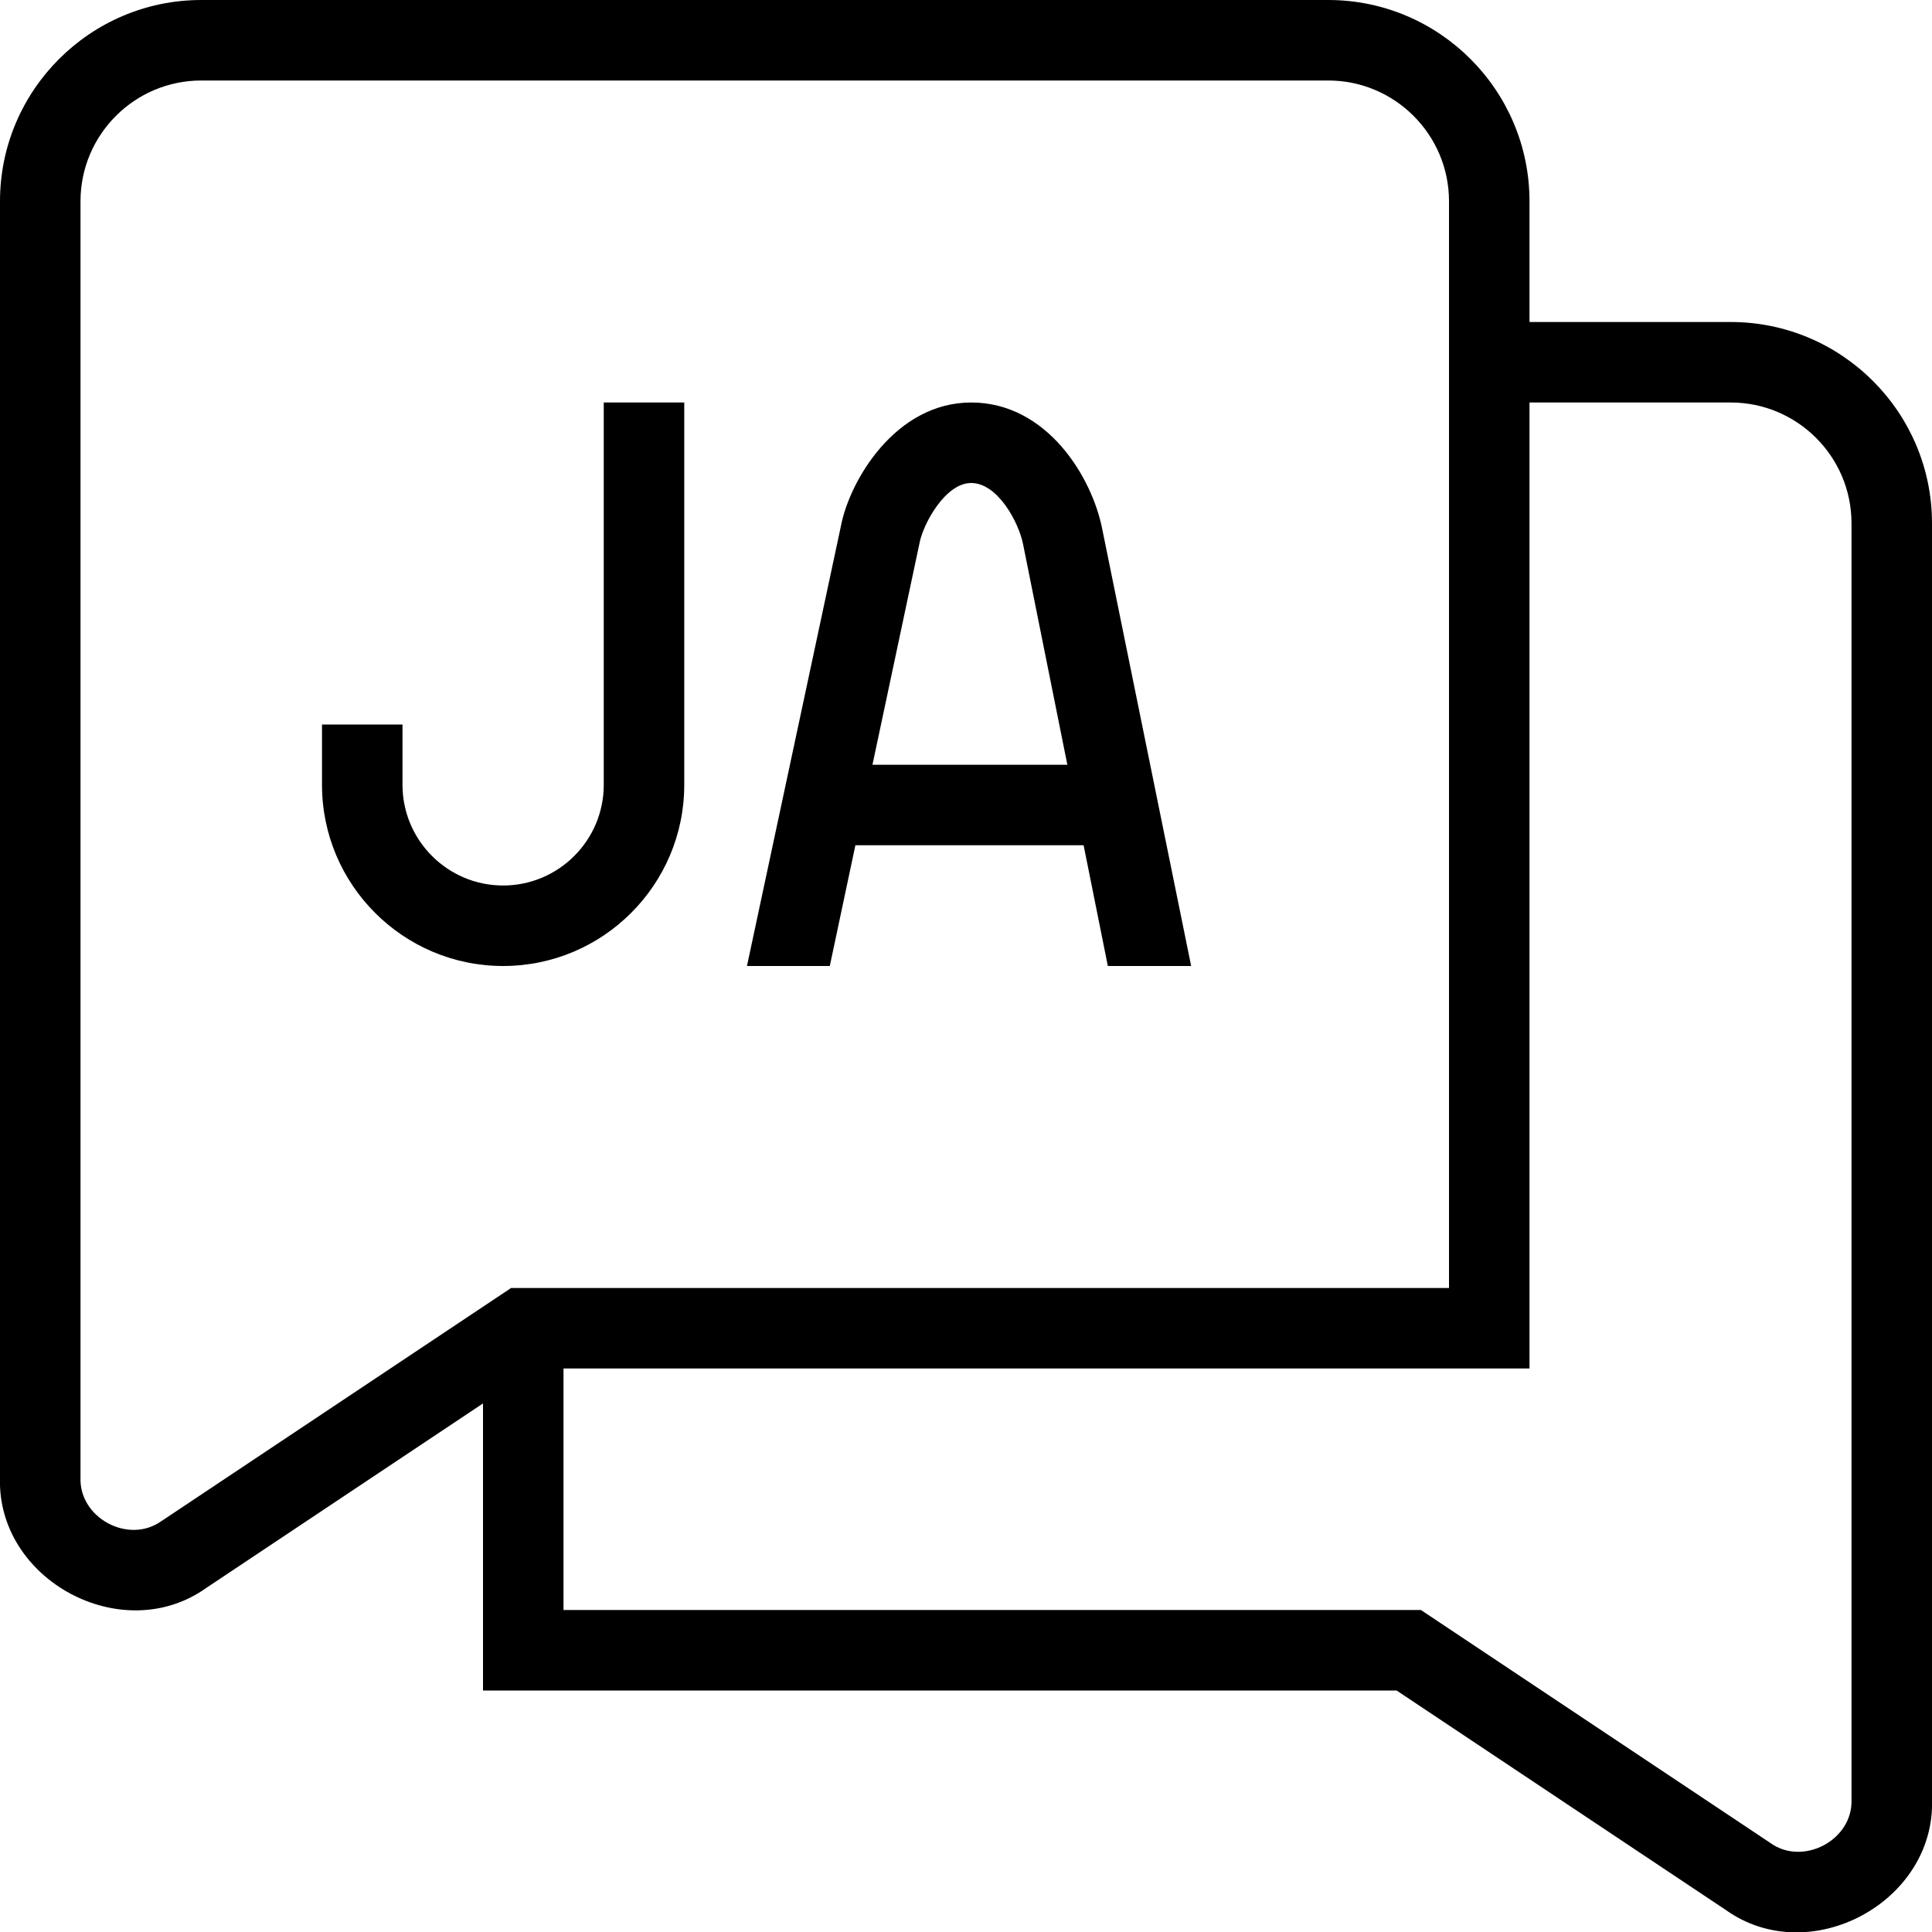 <?xml version="1.0" encoding="UTF-8"?>
<svg xmlns="http://www.w3.org/2000/svg" id="Layer_1" data-name="Layer 1" viewBox="0 0 24 24">
  <path d="M21.5,4h-2.5v-1.5c0-1.378-1.121-2.5-2.5-2.5H2.5C1.122,0,0,1.122,0,2.5v15.855c-.041,1.276,1.522,2.113,2.562,1.371l3.438-2.292v3.566h11.349l4.089,2.726c1.04,.742,2.604-.095,2.562-1.371V6.5c0-1.378-1.121-2.5-2.5-2.5ZM2.007,18.894c-.408,.295-1.026-.037-1.007-.539V2.5c0-.827,.673-1.5,1.5-1.5h14c.827,0,1.5,.673,1.5,1.5v13.5H6.349l-4.341,2.894Zm20.993,3.461c.019,.503-.602,.831-1.008,.539l-4.341-2.894H7v-3h12V5h2.5c.827,0,1.5,.673,1.5,1.5v15.855ZM6.25,12c-1.241,0-2.25-1.009-2.25-2.25v-.75h1v.75c0,.689,.561,1.25,1.25,1.25s1.25-.561,1.25-1.25V5h1v4.75c0,1.241-1.009,2.25-2.25,2.25Zm4.376-1.5h2.835l.301,1.5h1.035l-1.104-5.425c-.126-.647-.687-1.575-1.628-1.575s-1.51,.97-1.618,1.531l-1.168,5.469h1.029l.318-1.5Zm.798-3.76c.044-.228,.317-.74,.64-.74,.331,0,.593,.491,.646,.765l.549,2.735h-2.421l.586-2.76Z"/>
</svg>
